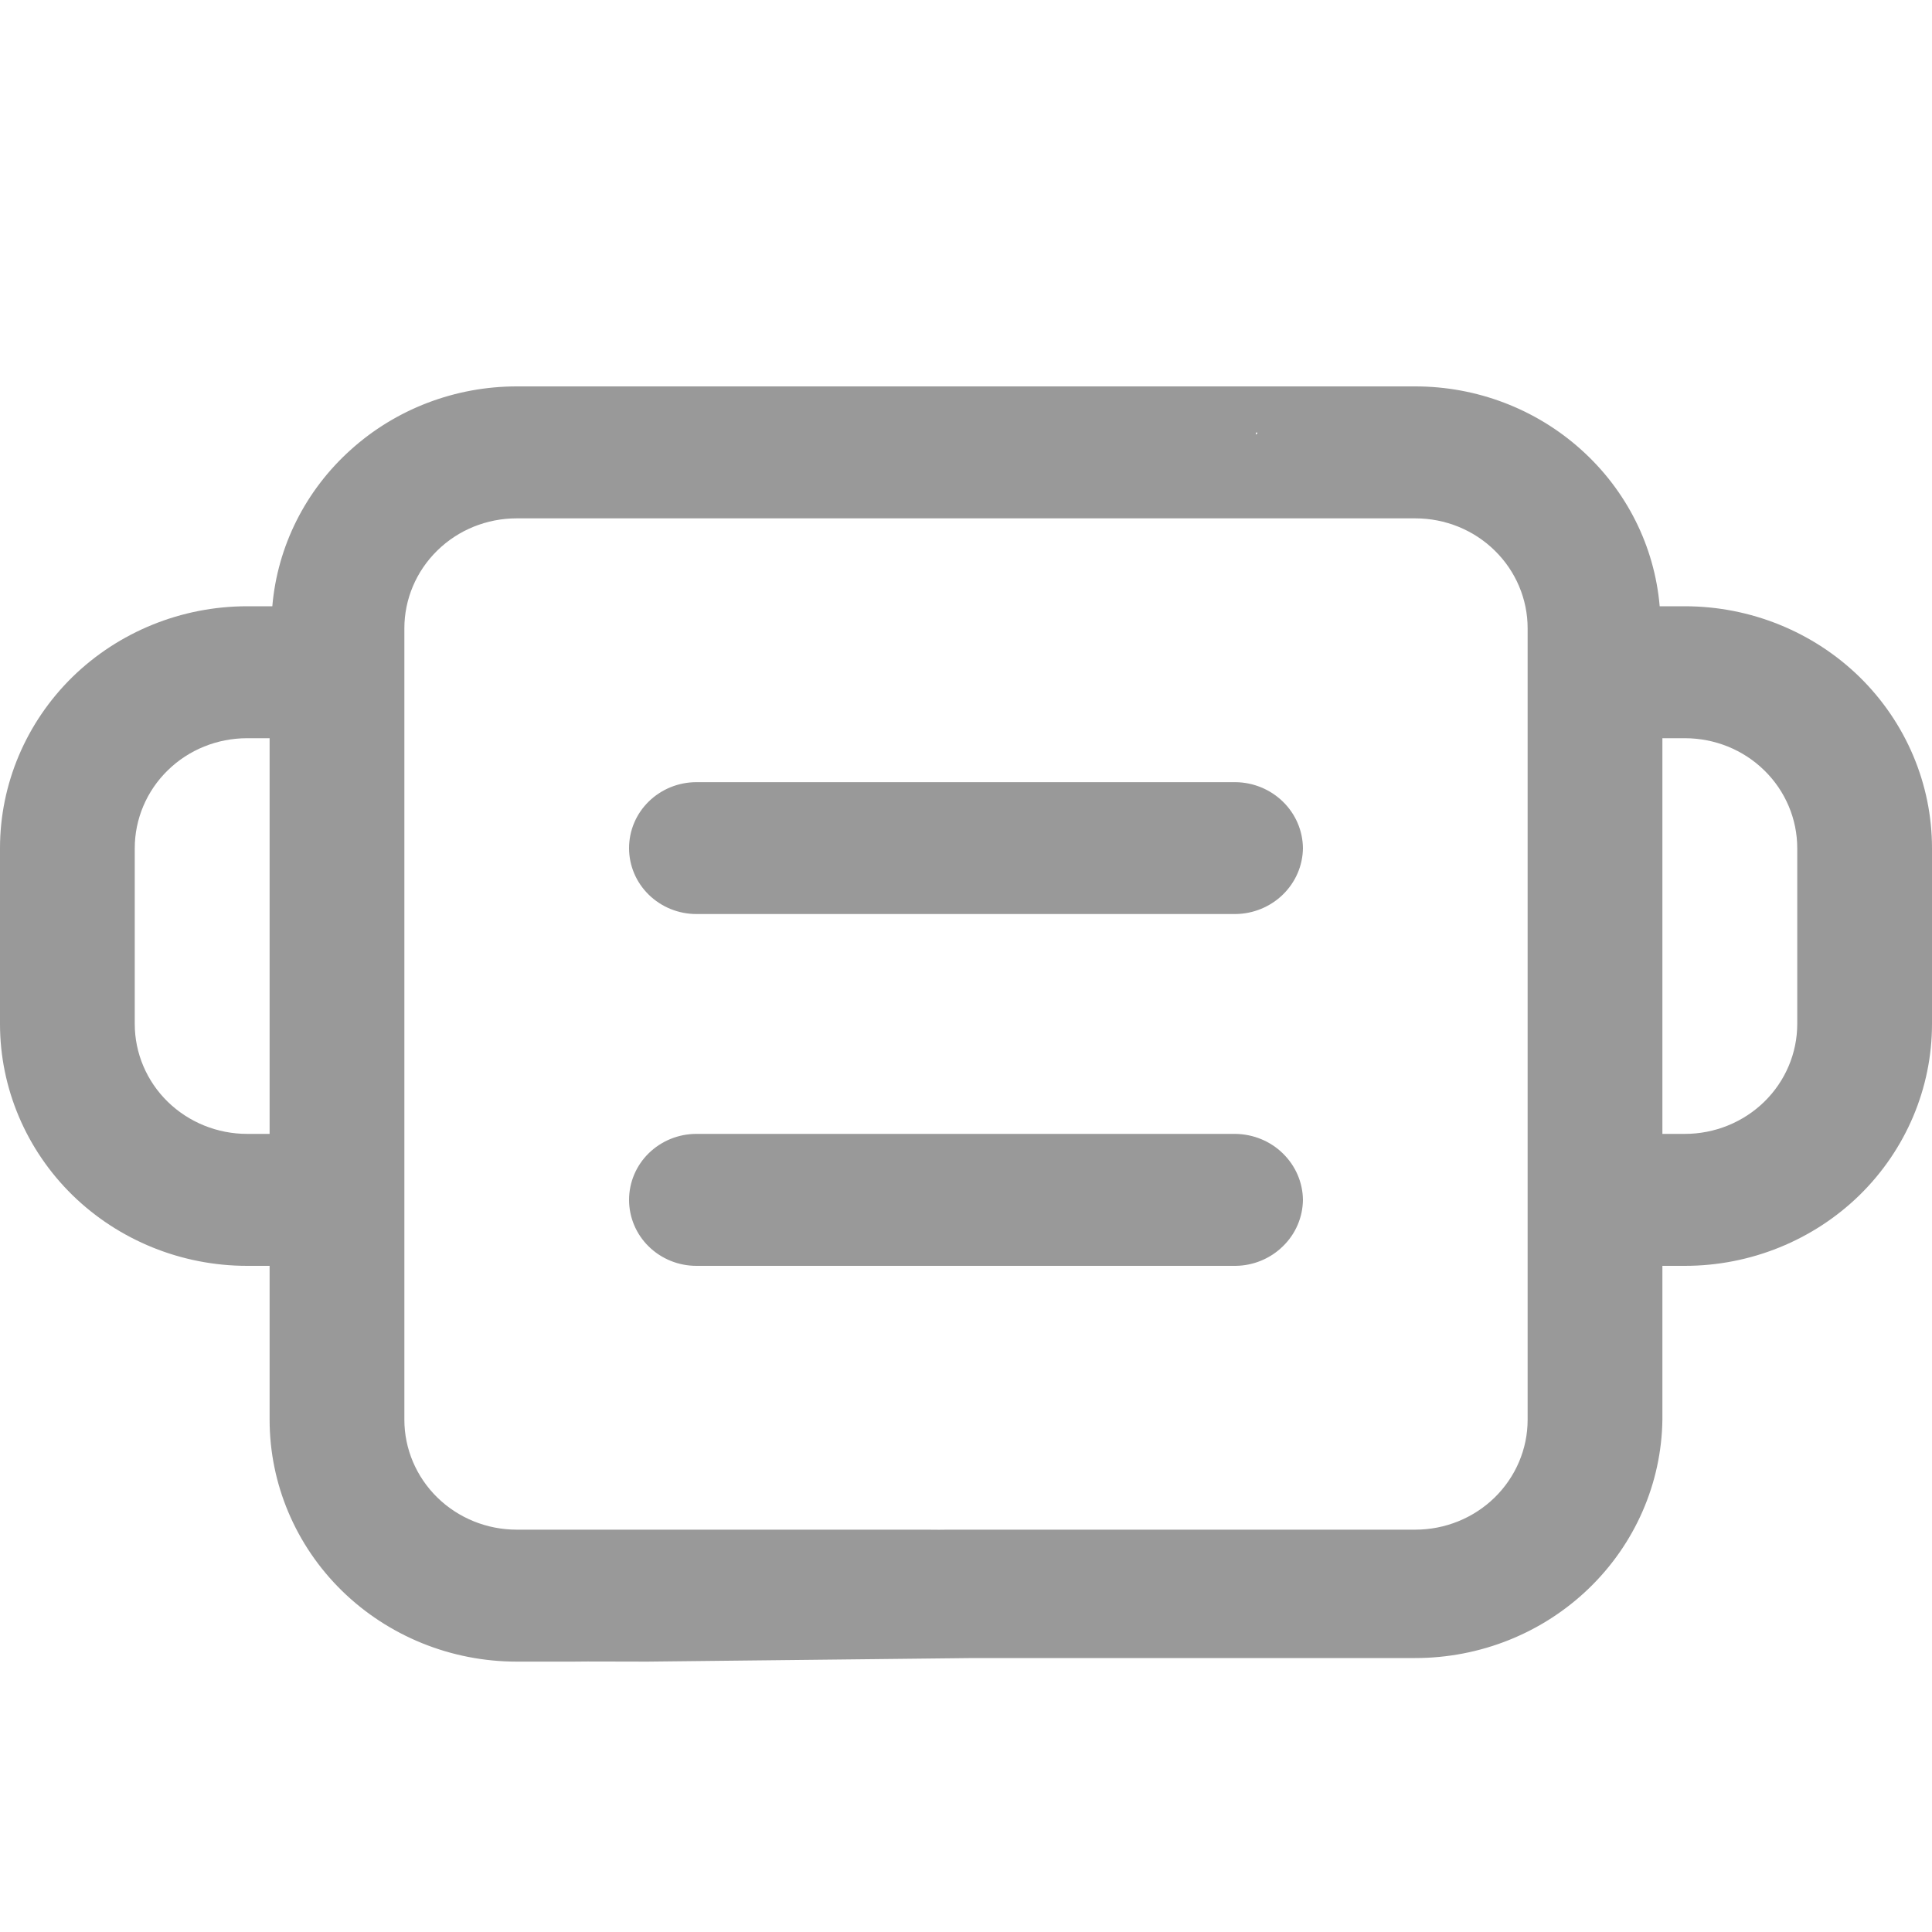 <svg width="20" height="20" viewBox="0 0 20 20" fill="none" xmlns="http://www.w3.org/2000/svg">
<g clip-path="url(#clip0_273_2216)">
<path d="M17.442 6.276H17.181C17.128 5.655 16.838 5.077 16.369 4.656C15.901 4.234 15.288 4 14.651 4H13.488L13 4.5C13 4.319 13.415 4.328 13.284 4.2C13.153 4.072 12.976 4 12.791 4C12.606 4 12.428 4.072 12.297 4.2C12.166 4.328 14.5 5 14 4L12.093 4H5.349C4.712 4 4.099 4.234 3.631 4.656C3.162 5.077 2.872 5.655 2.819 6.276H2.558C1.88 6.276 1.229 6.54 0.749 7.009C0.27 7.479 0 8.116 0 8.78V10.6C0 11.264 0.27 11.901 0.749 12.371C1.229 12.84 1.88 13.104 2.558 13.104H2.791V14.697C2.791 15.361 3.06 15.998 3.54 16.468C4.02 16.937 4.67 17.201 5.349 17.201H5.898L4.785 16.381C4.791 16.593 4.858 16.798 4.978 16.974C5.098 17.149 5.426 17.115 5.623 17.201C5.968 17.201 5.765 17.2 5.932 17.201C6.21 17.198 6.09 17.201 6.701 17.201L10.074 17.164H14.651C15.323 17.164 15.968 16.906 16.447 16.444C16.926 15.982 17.2 15.355 17.209 14.697V13.104H17.442C18.12 13.104 18.771 12.84 19.251 12.371C19.73 11.901 20 11.264 20 10.6V8.78C20 8.116 19.73 7.479 19.251 7.009C18.771 6.54 18.12 6.276 17.442 6.276ZM2.558 11.738C2.25 11.738 1.954 11.618 1.736 11.405C1.518 11.192 1.395 10.902 1.395 10.6V8.78C1.395 8.478 1.518 8.188 1.736 7.975C1.954 7.761 2.25 7.642 2.558 7.642H2.791V11.738H2.558ZM15.814 14.697C15.814 14.999 15.691 15.288 15.473 15.502C15.255 15.715 14.96 15.835 14.651 15.835H9.814C9.648 15.838 9.895 15.835 9.347 15.835H5.349L7.293 16.518C7.291 16.338 7.216 16.165 7.086 16.038C6.956 15.91 6.78 15.838 6.595 15.835H5.349C5.04 15.835 4.745 15.715 4.527 15.502C4.309 15.288 4.186 14.999 4.186 14.697V6.504C4.186 6.202 4.309 5.912 4.527 5.699C4.745 5.485 5.04 5.366 5.349 5.366H14.651C14.96 5.366 15.255 5.485 15.473 5.699C15.691 5.912 15.814 6.202 15.814 6.504V14.697ZM18.605 10.6C18.605 10.902 18.482 11.192 18.264 11.405C18.046 11.618 17.75 11.738 17.442 11.738H17.209V7.642H17.442C17.75 7.642 18.046 7.761 18.264 7.975C18.482 8.188 18.605 8.478 18.605 8.78V10.6ZM13.488 8.78C13.486 8.96 13.412 9.132 13.281 9.26C13.151 9.387 12.975 9.46 12.791 9.462H7.209C7.024 9.462 6.847 9.39 6.716 9.262C6.585 9.134 6.512 8.961 6.512 8.78C6.512 8.598 6.585 8.425 6.716 8.297C6.847 8.169 7.024 8.097 7.209 8.097H12.791C12.975 8.099 13.151 8.172 13.281 8.299C13.412 8.427 13.486 8.599 13.488 8.78ZM13.488 12.421C13.486 12.601 13.412 12.774 13.281 12.901C13.151 13.029 12.975 13.102 12.791 13.104H7.209C7.024 13.104 6.847 13.032 6.716 12.904C6.585 12.776 6.512 12.602 6.512 12.421C6.512 12.24 6.585 12.066 6.716 11.938C6.847 11.81 7.024 11.738 7.209 11.738H12.791C12.975 11.741 13.151 11.813 13.281 11.941C13.412 12.069 13.486 12.241 13.488 12.421Z" fill="#999999"/>
</g>
<defs>
<clipPath id="clip0_273_2216">
<rect width="20" height="20" fill="white"/>
</clipPath>
</defs>
</svg>
